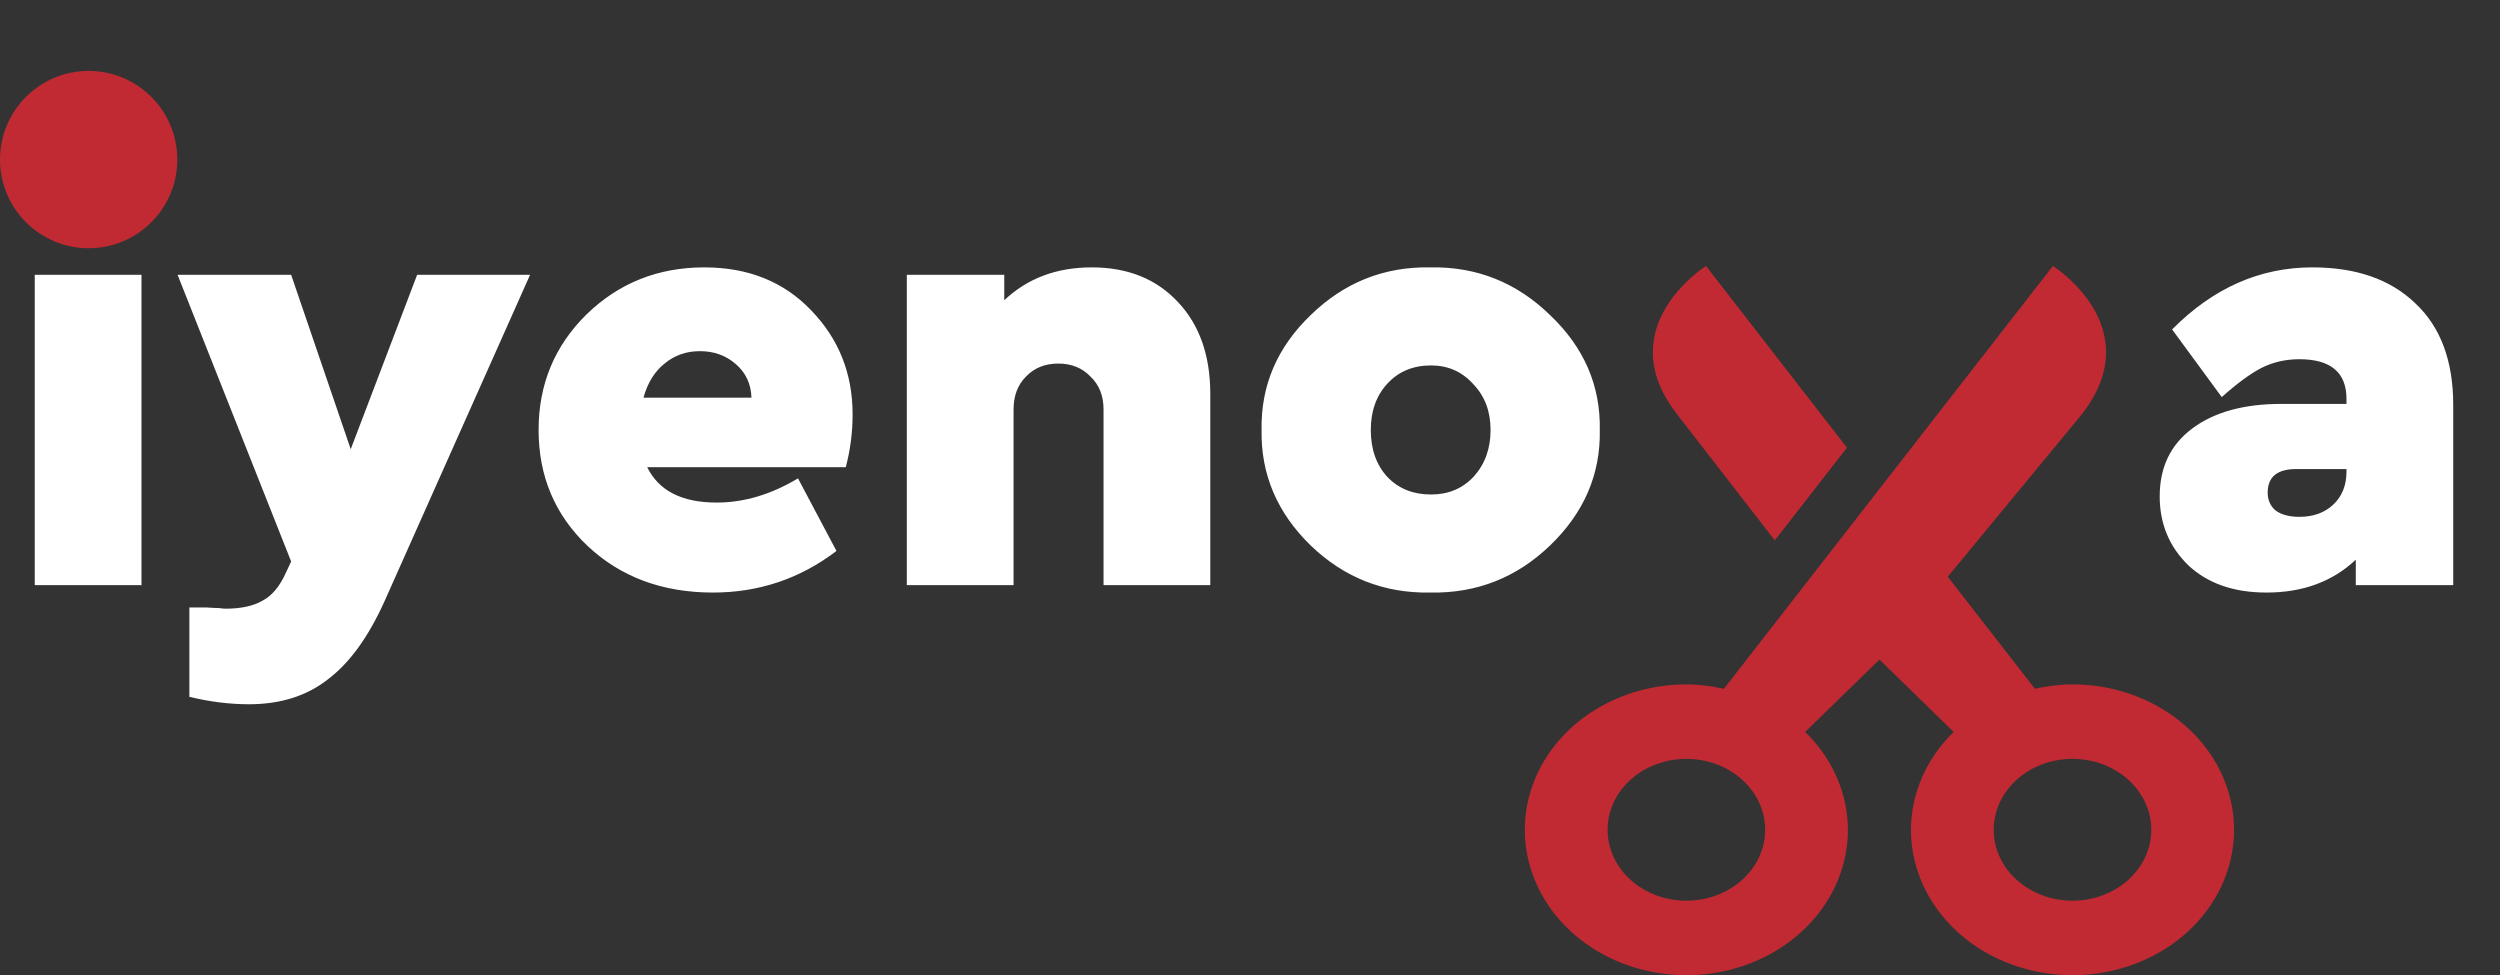 <svg width="141" height="55" viewBox="0 0 141 55" fill="none" xmlns="http://www.w3.org/2000/svg">
<rect x="0" y="0" width="141" height="55" fill="#333333" stroke="none"/>
<path d="M1.96 33V15.5H7.98V33H1.96ZM2.31 11.825C1.61 11.148 1.26 10.308 1.26 9.305C1.26 8.302 1.61 7.462 2.31 6.785C3.033 6.085 3.908 5.735 4.935 5.735C5.962 5.735 6.837 6.085 7.56 6.785C8.283 7.462 8.645 8.302 8.645 9.305C8.645 10.285 8.283 11.125 7.56 11.825C6.837 12.502 5.962 12.84 4.935 12.84C3.908 12.84 3.033 12.502 2.31 11.825ZM23.526 15.5H29.896L21.671 33.945C20.761 35.952 19.7 37.41 18.486 38.32C17.296 39.253 15.815 39.72 14.041 39.72C12.945 39.72 11.825 39.58 10.681 39.3V34.26C10.985 34.26 11.3 34.26 11.626 34.26C11.953 34.283 12.198 34.295 12.361 34.295C12.525 34.318 12.641 34.33 12.711 34.33C13.598 34.33 14.298 34.178 14.811 33.875C15.348 33.595 15.791 33.058 16.141 32.265L16.421 31.67L10.016 15.5H16.421L19.781 25.335L23.526 15.5ZM47.702 26.35H36.502C37.155 27.68 38.462 28.345 40.422 28.345C41.962 28.345 43.49 27.89 45.007 26.98L47.177 31.075C45.124 32.638 42.802 33.42 40.212 33.42C37.365 33.42 35.009 32.545 33.142 30.795C31.299 29.045 30.377 26.863 30.377 24.25C30.377 21.683 31.275 19.513 33.072 17.74C34.892 15.967 37.109 15.08 39.722 15.08C42.195 15.08 44.202 15.885 45.742 17.495C47.305 19.105 48.087 21.065 48.087 23.375C48.087 24.378 47.959 25.37 47.702 26.35ZM36.292 22.43H42.382C42.359 21.66 42.067 21.03 41.507 20.54C40.947 20.05 40.27 19.805 39.477 19.805C38.707 19.805 38.042 20.038 37.482 20.505C36.922 20.948 36.525 21.59 36.292 22.43ZM68.26 22.22V33H62.24V23.095C62.24 22.325 61.995 21.707 61.505 21.24C61.038 20.75 60.431 20.505 59.685 20.505C58.938 20.505 58.331 20.75 57.865 21.24C57.398 21.707 57.165 22.325 57.165 23.095V33H51.145V15.5H56.64V16.935C57.946 15.698 59.591 15.08 61.575 15.08C63.605 15.08 65.226 15.733 66.44 17.04C67.653 18.323 68.26 20.05 68.26 22.22ZM71.153 24.25C71.107 21.753 72.028 19.595 73.918 17.775C75.808 15.932 78.06 15.033 80.673 15.08C83.287 15.033 85.538 15.932 87.428 17.775C89.342 19.595 90.275 21.753 90.228 24.25C90.275 26.747 89.342 28.917 87.428 30.76C85.538 32.58 83.287 33.467 80.673 33.42C78.06 33.467 75.808 32.58 73.918 30.76C72.028 28.917 71.107 26.747 71.153 24.25ZM83.123 26.875C83.753 26.175 84.068 25.3 84.068 24.25C84.068 23.2 83.742 22.337 83.088 21.66C82.458 20.96 81.665 20.61 80.708 20.61C79.705 20.61 78.888 20.948 78.258 21.625C77.628 22.302 77.313 23.177 77.313 24.25C77.313 25.347 77.628 26.233 78.258 26.91C78.888 27.563 79.705 27.89 80.708 27.89C81.688 27.89 82.493 27.552 83.123 26.875ZM138.362 22.85V33H132.867V31.565C131.56 32.802 129.88 33.42 127.827 33.42C125.984 33.42 124.514 32.907 123.417 31.88C122.344 30.83 121.807 29.535 121.807 27.995C121.807 26.362 122.414 25.09 123.627 24.18C124.864 23.247 126.544 22.78 128.667 22.78H132.342V22.5C132.342 21.007 131.455 20.26 129.682 20.26C128.912 20.26 128.2 20.423 127.547 20.75C126.917 21.077 126.17 21.625 125.307 22.395L122.507 18.58C124.817 16.247 127.454 15.08 130.417 15.08C132.89 15.08 134.827 15.757 136.227 17.11C137.65 18.44 138.362 20.353 138.362 22.85ZM132.342 26.595V26.455H129.507C128.434 26.455 127.897 26.898 127.897 27.785C127.897 28.205 128.049 28.543 128.352 28.8C128.679 29.033 129.122 29.15 129.682 29.15C130.475 29.15 131.117 28.917 131.607 28.45C132.097 27.983 132.342 27.365 132.342 26.595Z" fill="white"/>
<circle cx="5" cy="9" r="5" fill="#C12A33"/>
<path d="M95.111 38.6C93.309 38.6 91.548 39.081 90.049 39.982C88.551 40.883 87.383 42.164 86.694 43.662C86.004 45.16 85.823 46.809 86.175 48.4C86.527 49.99 87.394 51.452 88.669 52.598C89.943 53.745 91.566 54.526 93.334 54.842C95.101 55.159 96.933 54.996 98.598 54.376C100.263 53.755 101.686 52.704 102.687 51.356C103.688 50.007 104.222 48.422 104.222 46.8C104.216 44.754 103.356 42.784 101.812 41.282L105.978 37.222L106 37.196L106.007 37.204L110.188 41.284C108.643 42.785 107.783 44.754 107.778 46.8C107.778 48.422 108.312 50.007 109.313 51.356C110.314 52.704 111.737 53.755 113.402 54.376C115.067 54.996 116.899 55.159 118.666 54.842C120.434 54.526 122.057 53.745 123.331 52.598C124.606 51.452 125.473 49.99 125.825 48.4C126.176 46.809 125.996 45.16 125.306 43.662C124.617 42.164 123.449 40.883 121.951 39.982C120.452 39.081 118.691 38.6 116.889 38.6C116.156 38.6 115.452 38.698 114.77 38.847L109.854 32.527L117.422 23.356C121.247 18.44 115.785 15 115.785 15L97.23 38.847C96.548 38.7 95.844 38.6 95.111 38.6ZM99.556 46.8C99.556 47.325 99.441 47.845 99.217 48.331C98.994 48.816 98.666 49.257 98.254 49.628C97.841 50 97.351 50.294 96.812 50.495C96.273 50.697 95.695 50.8 95.111 50.8C94.528 50.8 93.95 50.697 93.41 50.495C92.871 50.294 92.381 50 91.968 49.628C91.556 49.257 91.228 48.816 91.005 48.331C90.782 47.845 90.667 47.325 90.667 46.8C90.667 45.739 91.135 44.722 91.968 43.972C92.802 43.221 93.932 42.8 95.111 42.8C96.29 42.8 97.42 43.221 98.254 43.972C99.087 44.722 99.556 45.739 99.556 46.8ZM121.333 46.8C121.333 47.861 120.865 48.878 120.032 49.628C119.198 50.379 118.068 50.8 116.889 50.8C115.71 50.8 114.58 50.379 113.746 49.628C112.913 48.878 112.444 47.861 112.444 46.8C112.444 45.739 112.913 44.722 113.746 43.972C114.58 43.221 115.71 42.8 116.889 42.8C118.068 42.8 119.198 43.221 120.032 43.972C120.865 44.722 121.333 45.739 121.333 46.8ZM96.217 15C96.217 15 90.756 18.44 94.58 23.356L100.099 30.478L104.168 25.247L96.217 15Z" fill="#C12A33"/>
</svg>
